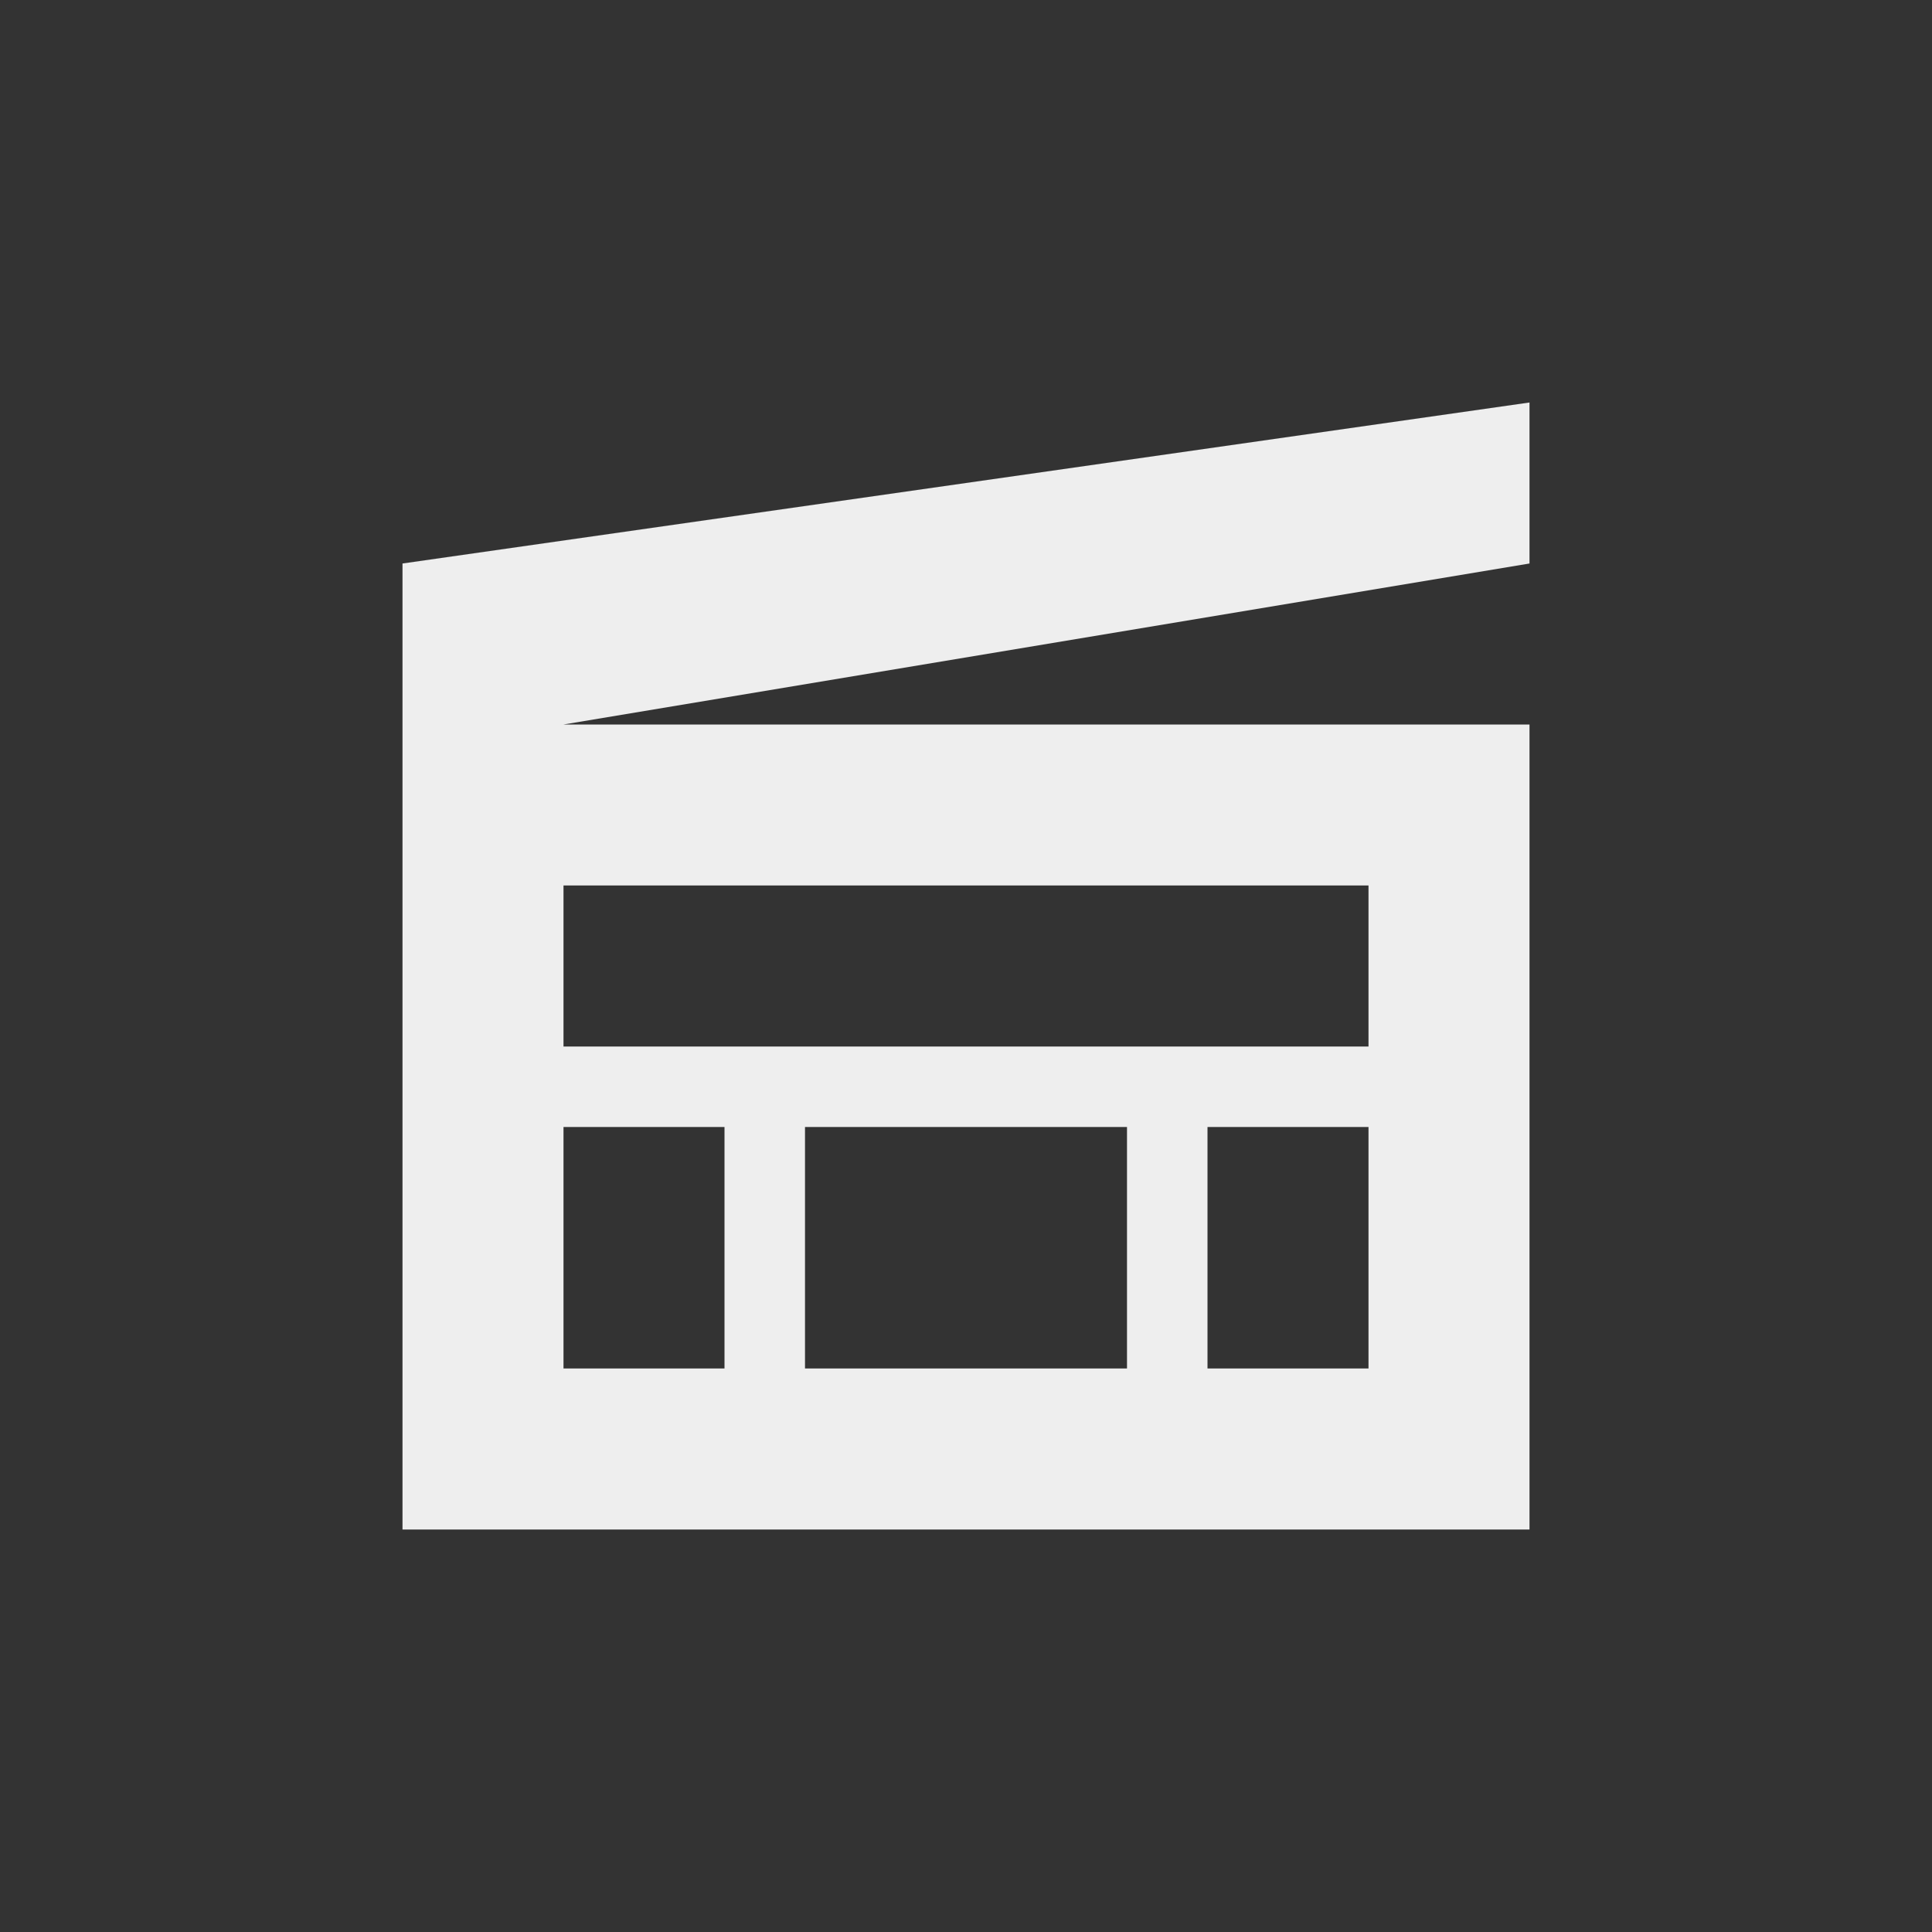 <?xml version="1.0" encoding="UTF-8"?>
<svg xmlns="http://www.w3.org/2000/svg" xmlns:xlink="http://www.w3.org/1999/xlink" width="24px" height="24px" viewBox="0 0 24 24" version="1.1">
<rect x="0" y="0" width="24" height="24" fill="#333333" stroke="none"/>
<g id="surface1">
<defs>
  <style id="current-color-scheme" type="text/css">
   .ColorScheme-Text { color:#eeeeee; } .ColorScheme-Highlight { color:#424242; }
  </style>
 </defs>
<path style="fill:currentColor" class="ColorScheme-Text" d="M 19 5 L 5 7 L 5 19 L 19 19 L 19 9 L 7 9 L 19 7 Z M 7 11 L 17 11 L 17 13 L 7 13 Z M 7 14 L 9 14 L 9 17 L 7 17 Z M 10 14 L 14 14 L 14 17 L 10 17 Z M 15 14 L 17 14 L 17 17 L 15 17 Z M 15 14 "/>
</g>
</svg>
